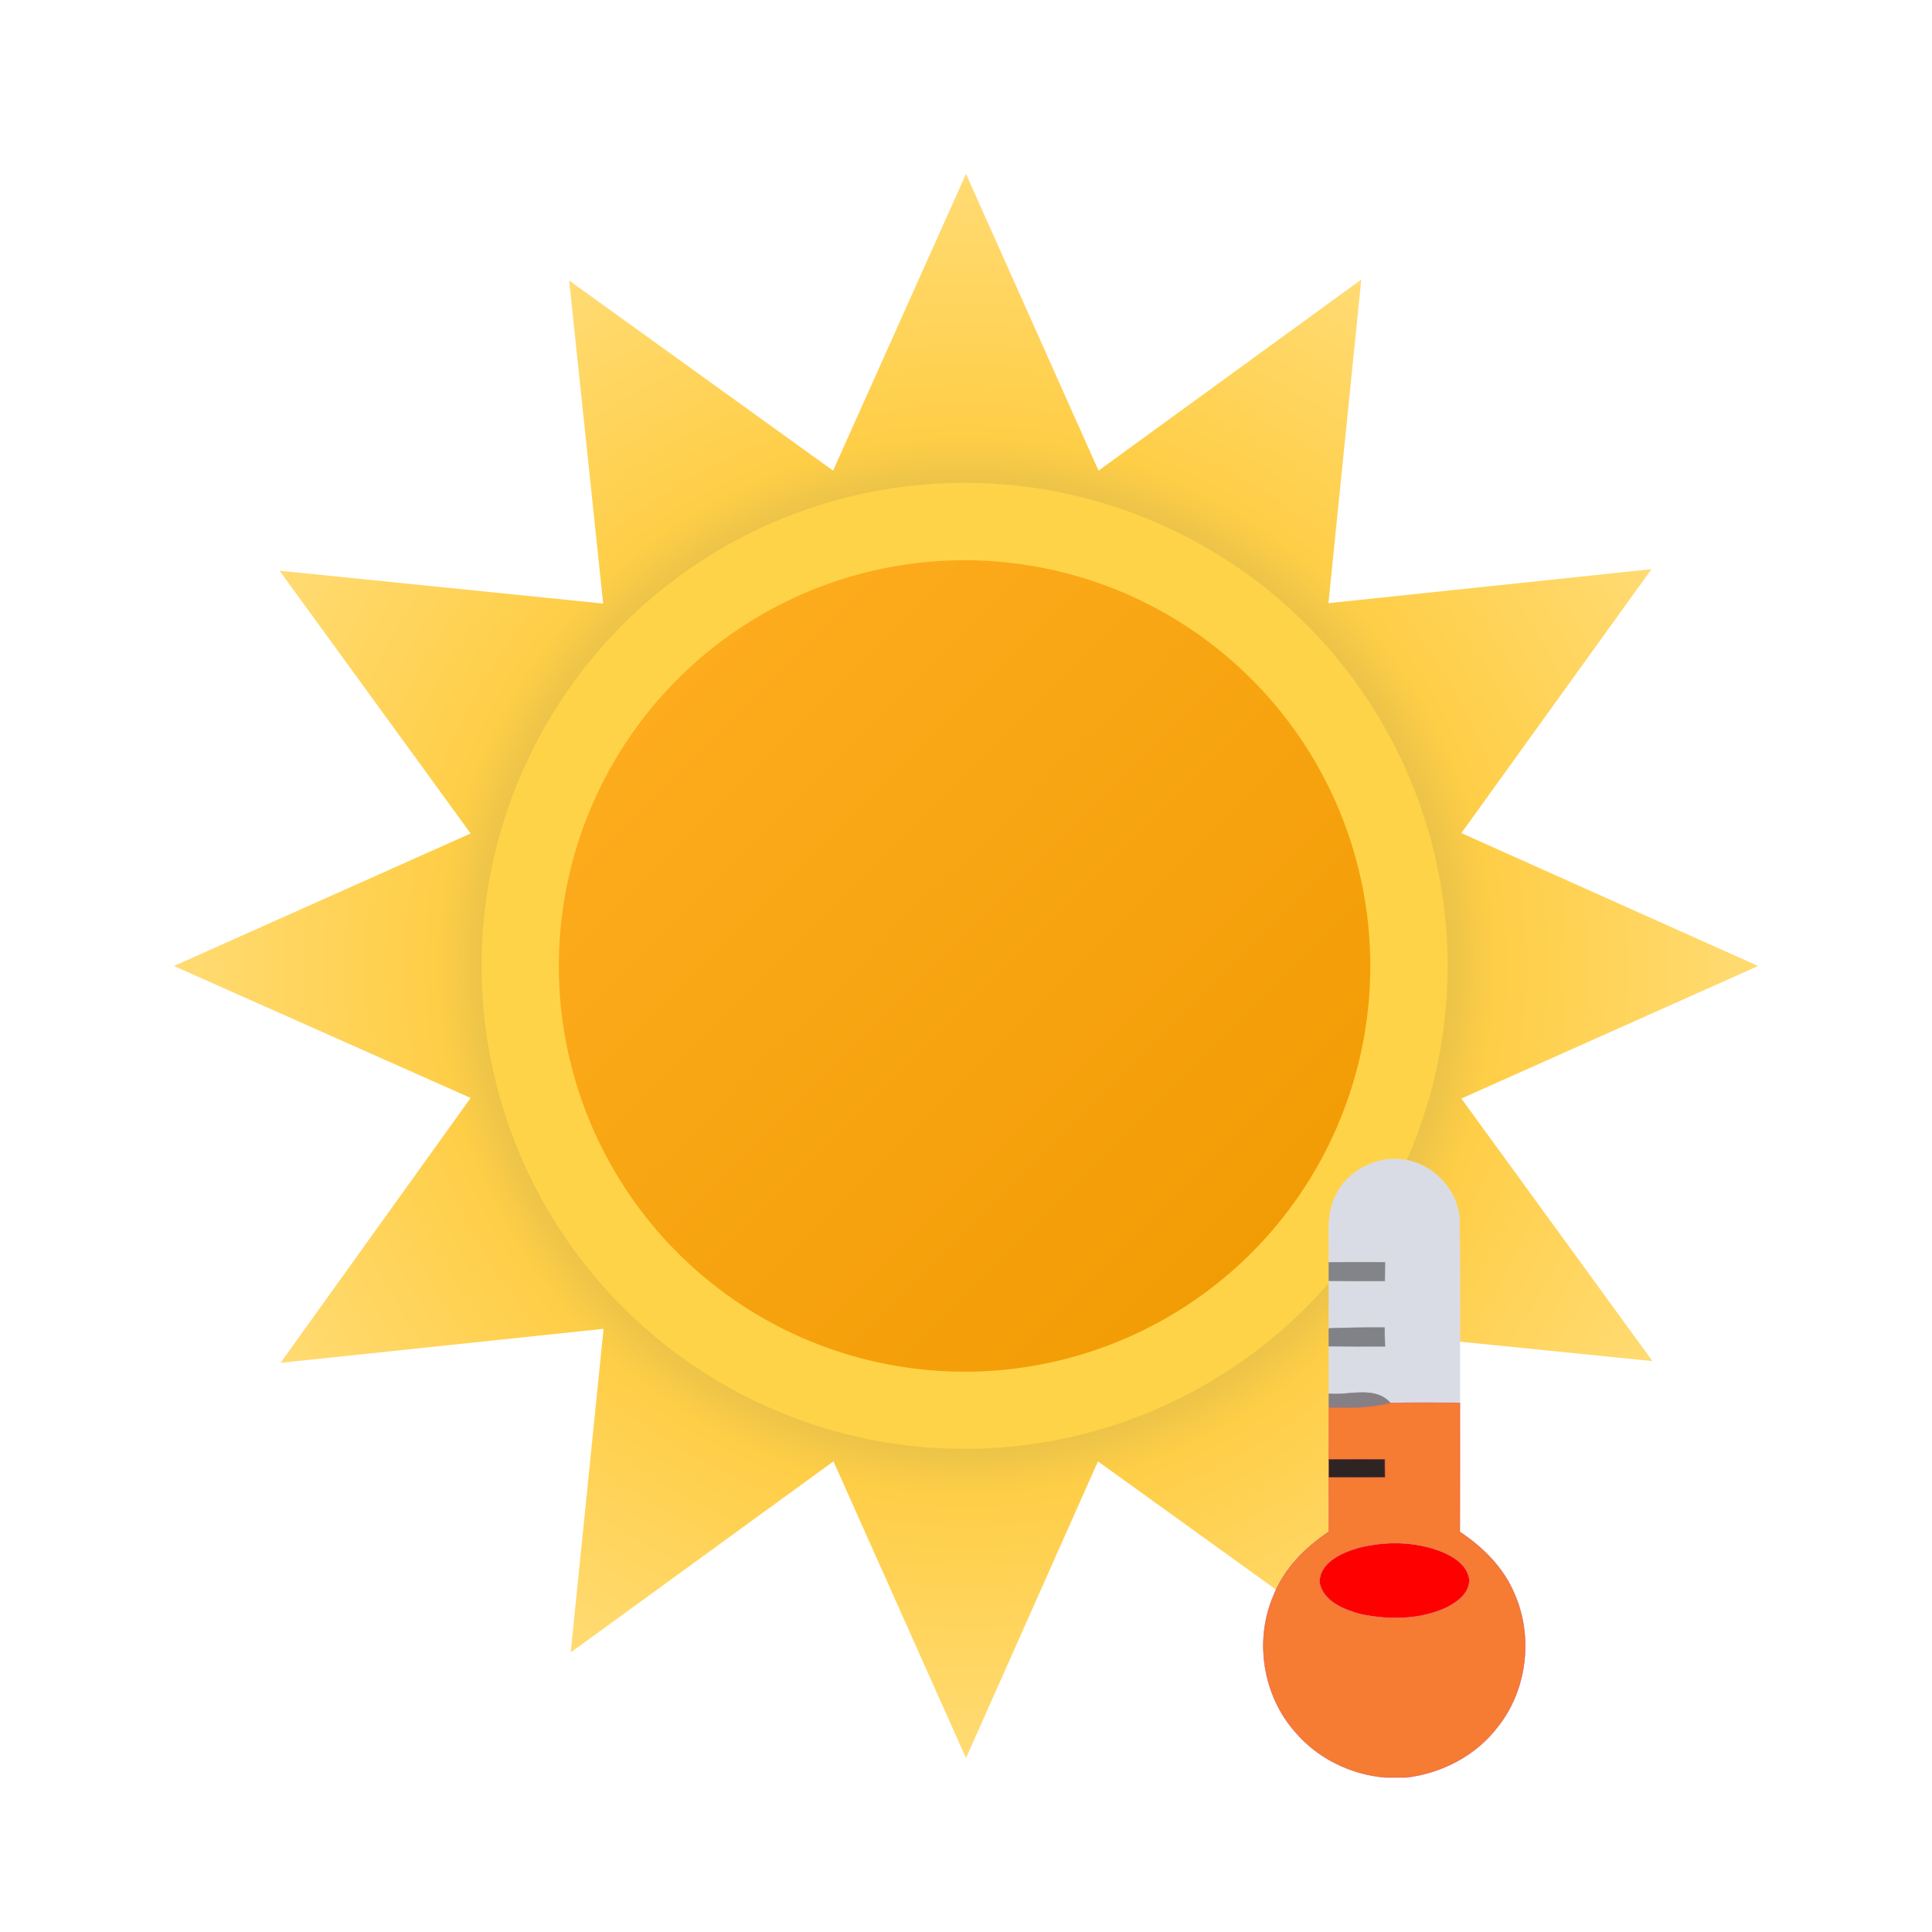 <?xml version="1.0" encoding="UTF-8" standalone="no"?>
<svg
   x="0"
   y="0"
   viewBox="0 0 100 100"
   version="1.1"
   id="svg850"
   sodipodi:docname="coldd(1).svg"
   inkscape:version="1.1 (c4e8f9e, 2021-05-24)"
   xmlns:inkscape="http://www.inkscape.org/namespaces/inkscape"
   xmlns:sodipodi="http://sodipodi.sourceforge.net/DTD/sodipodi-0.dtd"
   xmlns:xlink="http://www.w3.org/1999/xlink"
   xmlns="http://www.w3.org/2000/svg"
   xmlns:svg="http://www.w3.org/2000/svg">
  <sodipodi:namedview
     id="namedview852"
     pagecolor="#ffffff"
     bordercolor="#666666"
     borderopacity="1.0"
     inkscape:pageshadow="2"
     inkscape:pageopacity="0.0"
     inkscape:pagecheckerboard="0"
     showgrid="false"
     inkscape:zoom="7.05"
     inkscape:cx="49.716312"
     inkscape:cy="50"
     inkscape:window-width="1312"
     inkscape:window-height="1081"
     inkscape:window-x="0"
     inkscape:window-y="25"
     inkscape:window-maximized="0"
     inkscape:current-layer="svg850" />
  <symbol
     id="sun">
    <path
       class="sun-glow"
       fill="url(#sun-glow-grad)"
       d="M66.64,47.86,82,41,66.64,34.12l9.84-13.66L59.76,22.22,61.46,5.47l-13.6,9.89L41,0,34.12,15.36,20.46,5.52l1.76,16.72L5.47,20.54l9.89,13.6L0,41l15.36,6.83L5.52,61.54l16.72-1.76L20.54,76.53l13.6-9.89L41,82l6.83-15.36,13.66,9.84L59.78,59.76l16.75,1.69Z"
       id="path824" />
    <path
       class="sun-outer"
       fill="#ffd348"
       d="M19.28,53.5a25,25,0,1,0,9.15-34.16A25,25,0,0,0,19.28,53.5Z"
       id="path826" />
    <path
       class="sun-inner"
       fill="url(#sun-inner-grad)"
       d="M22.74,51.5a21,21,0,1,0,7.69-28.69A21,21,0,0,0,22.74,51.5Z"
       id="path828" />
  </symbol>
  <defs
     id="defs843">
    <radialGradient
       id="sun-glow-grad"
       cx="41"
       cy="41"
       r="41"
       gradientUnits="userSpaceOnUse">
      <stop
         offset="54%"
         stop-color="#d6b849"
         id="stop831" />
      <stop
         offset="67%"
         stop-color="#ffce47"
         id="stop833" />
      <stop
         offset="100%"
         stop-color="#ffdb73"
         id="stop835" />
    </radialGradient>
    <linearGradient
       id="sun-inner-grad"
       x1="0%"
       y1="0%"
       x2="100%"
       y2="100%">
      <stop
         offset="0%"
         stop-color="#ffaf22"
         id="stop838" />
      <stop
         offset="100%"
         stop-color="#f09900"
         id="stop840" />
    </linearGradient>
  </defs>
  <symbol
     id="s01d">
    <use
       xlink:href="#sun"
       x="0"
       y="0"
       width="100"
       height="100"
       transform="translate(9,9) scale(1,1)"
       id="use845" />
  </symbol>
  <g
     id="g2146">
    <use
       xlink:href="#s01d"
       x="0"
       y="0"
       width="100"
       height="100"
       id="use848" />
    <g
       id="g1239"
       style="clip-rule:evenodd;fill-rule:evenodd"
       transform="translate(8.31,11.998)">
      <path
         d="m 63.503,48 h 0.67 c 1.633,0.147 3.045,1.587 3.067,3.243 0.033,3.123 0.003,6.247 0.013,9.37 -1.2,-0.013 -2.397,-0.015 -3.595,0.007 -0.807,-0.91 -2.127,-0.375 -3.183,-0.477 -0.005,-0.823 -0.003,-1.643 -0.005,-2.462 0.968,0.01 1.938,0.01 2.905,0.005 -0.007,-0.323 -0.018,-0.645 -0.025,-0.968 -0.96,-0.007 -1.92,0.003 -2.88,0.045 0.003,-0.823 0.003,-1.647 0,-2.47 0.965,0.015 1.93,0.018 2.895,0.013 0.003,-0.323 0.005,-0.645 0.01,-0.968 -0.97,-0.005 -1.938,-0.005 -2.905,0.005 0.052,-1.188 -0.203,-2.48 0.412,-3.57 0.51,-0.983 1.538,-1.62 2.62,-1.772 z"
         style="fill:#dadce5;fill-rule:nonzero;stroke:#dadce5;stroke-width:0.022px"
         id="path2" />
      <path
         d="m 60.47,53.343 c 0.968,-0.01 1.935,-0.01 2.905,-0.005 -0.005,0.323 -0.007,0.645 -0.01,0.968 -0.965,0.005 -1.93,0.003 -2.895,-0.013 0,-0.315 0,-0.632 0,-0.95 z"
         style="fill:#838489;fill-rule:nonzero;stroke:#838489;stroke-width:0.022px"
         id="path4" />
      <path
         d="m 60.47,56.763 c 0.96,-0.043 1.92,-0.052 2.88,-0.045 0.007,0.323 0.018,0.645 0.025,0.968 -0.968,0.005 -1.938,0.005 -2.905,-0.005 0,-0.307 0,-0.613 0,-0.917 z"
         style="fill:#818287;fill-rule:nonzero;stroke:#818287;stroke-width:0.022px"
         id="path6" />
      <path
         d="m 60.475,60.142 c 1.055,0.102 2.375,-0.432 3.183,0.477 -1.04,0.26 -2.115,0.282 -3.18,0.225 0,-0.175 -0.003,-0.527 -0.003,-0.703 z"
         style="fill:#848085;fill-rule:nonzero;stroke:#848085;stroke-width:0.022px"
         id="path8" />
      <path
         d="m 63.658,60.62 c 1.198,-0.022 2.395,-0.02 3.595,-0.007 0,2.225 0.003,4.452 -0.003,6.68 1.208,0.8 2.275,1.867 2.835,3.223 0.965,2.212 0.645,4.935 -0.85,6.838 -1.127,1.498 -2.9,2.425 -4.747,2.647 h -1.105 c -1.78,-0.15 -3.495,-0.99 -4.652,-2.355 -1.657,-1.87 -2.118,-4.69 -1.15,-6.992 0.545,-1.417 1.643,-2.538 2.89,-3.365 0.003,-0.943 0.003,-1.887 0,-2.83 0.968,0.013 1.933,0.013 2.9,0.003 -0.003,-0.307 -0.003,-0.615 -0.005,-0.922 -0.965,-0.007 -1.93,-0.007 -2.895,0.005 0,-0.9 0.007,-1.798 0.007,-2.697 1.065,0.058 2.14,0.035 3.18,-0.225 m -1.69,7.505 c -0.85,0.253 -1.992,0.757 -1.982,1.795 0.2,0.98 1.272,1.4 2.132,1.633 1.465,0.307 3.075,0.295 4.452,-0.347 0.555,-0.285 1.198,-0.752 1.173,-1.448 -0.098,-0.743 -0.802,-1.185 -1.438,-1.445 -1.373,-0.537 -2.922,-0.557 -4.338,-0.188 z"
         style="fill:#f67b33;fill-rule:nonzero;stroke:#df5959;stroke-width:0.022px"
         id="path10" />
      <path
         d="m 60.47,63.542 c 0.965,-0.013 1.93,-0.013 2.895,-0.005 0.003,0.307 0.003,0.615 0.005,0.922 -0.968,0.01 -1.933,0.01 -2.9,-0.003 0,-0.305 0,-0.61 0,-0.915 z"
         style="fill:#2e2424;fill-rule:nonzero;stroke:#843434;stroke-width:0.022px"
         id="path12" />
      <path
         d="m 61.968,68.125 c 1.415,-0.37 2.965,-0.35 4.338,0.188 0.635,0.26 1.34,0.703 1.438,1.445 0.025,0.695 -0.618,1.163 -1.173,1.448 -1.377,0.642 -2.987,0.655 -4.452,0.347 -0.86,-0.233 -1.933,-0.652 -2.132,-1.633 -0.01,-1.038 1.133,-1.542 1.982,-1.795 z"
         style="fill:#ff0000;fill-rule:nonzero;stroke:#e78383;stroke-width:0.022px"
         id="path14" />
    </g>
  </g>
</svg>
